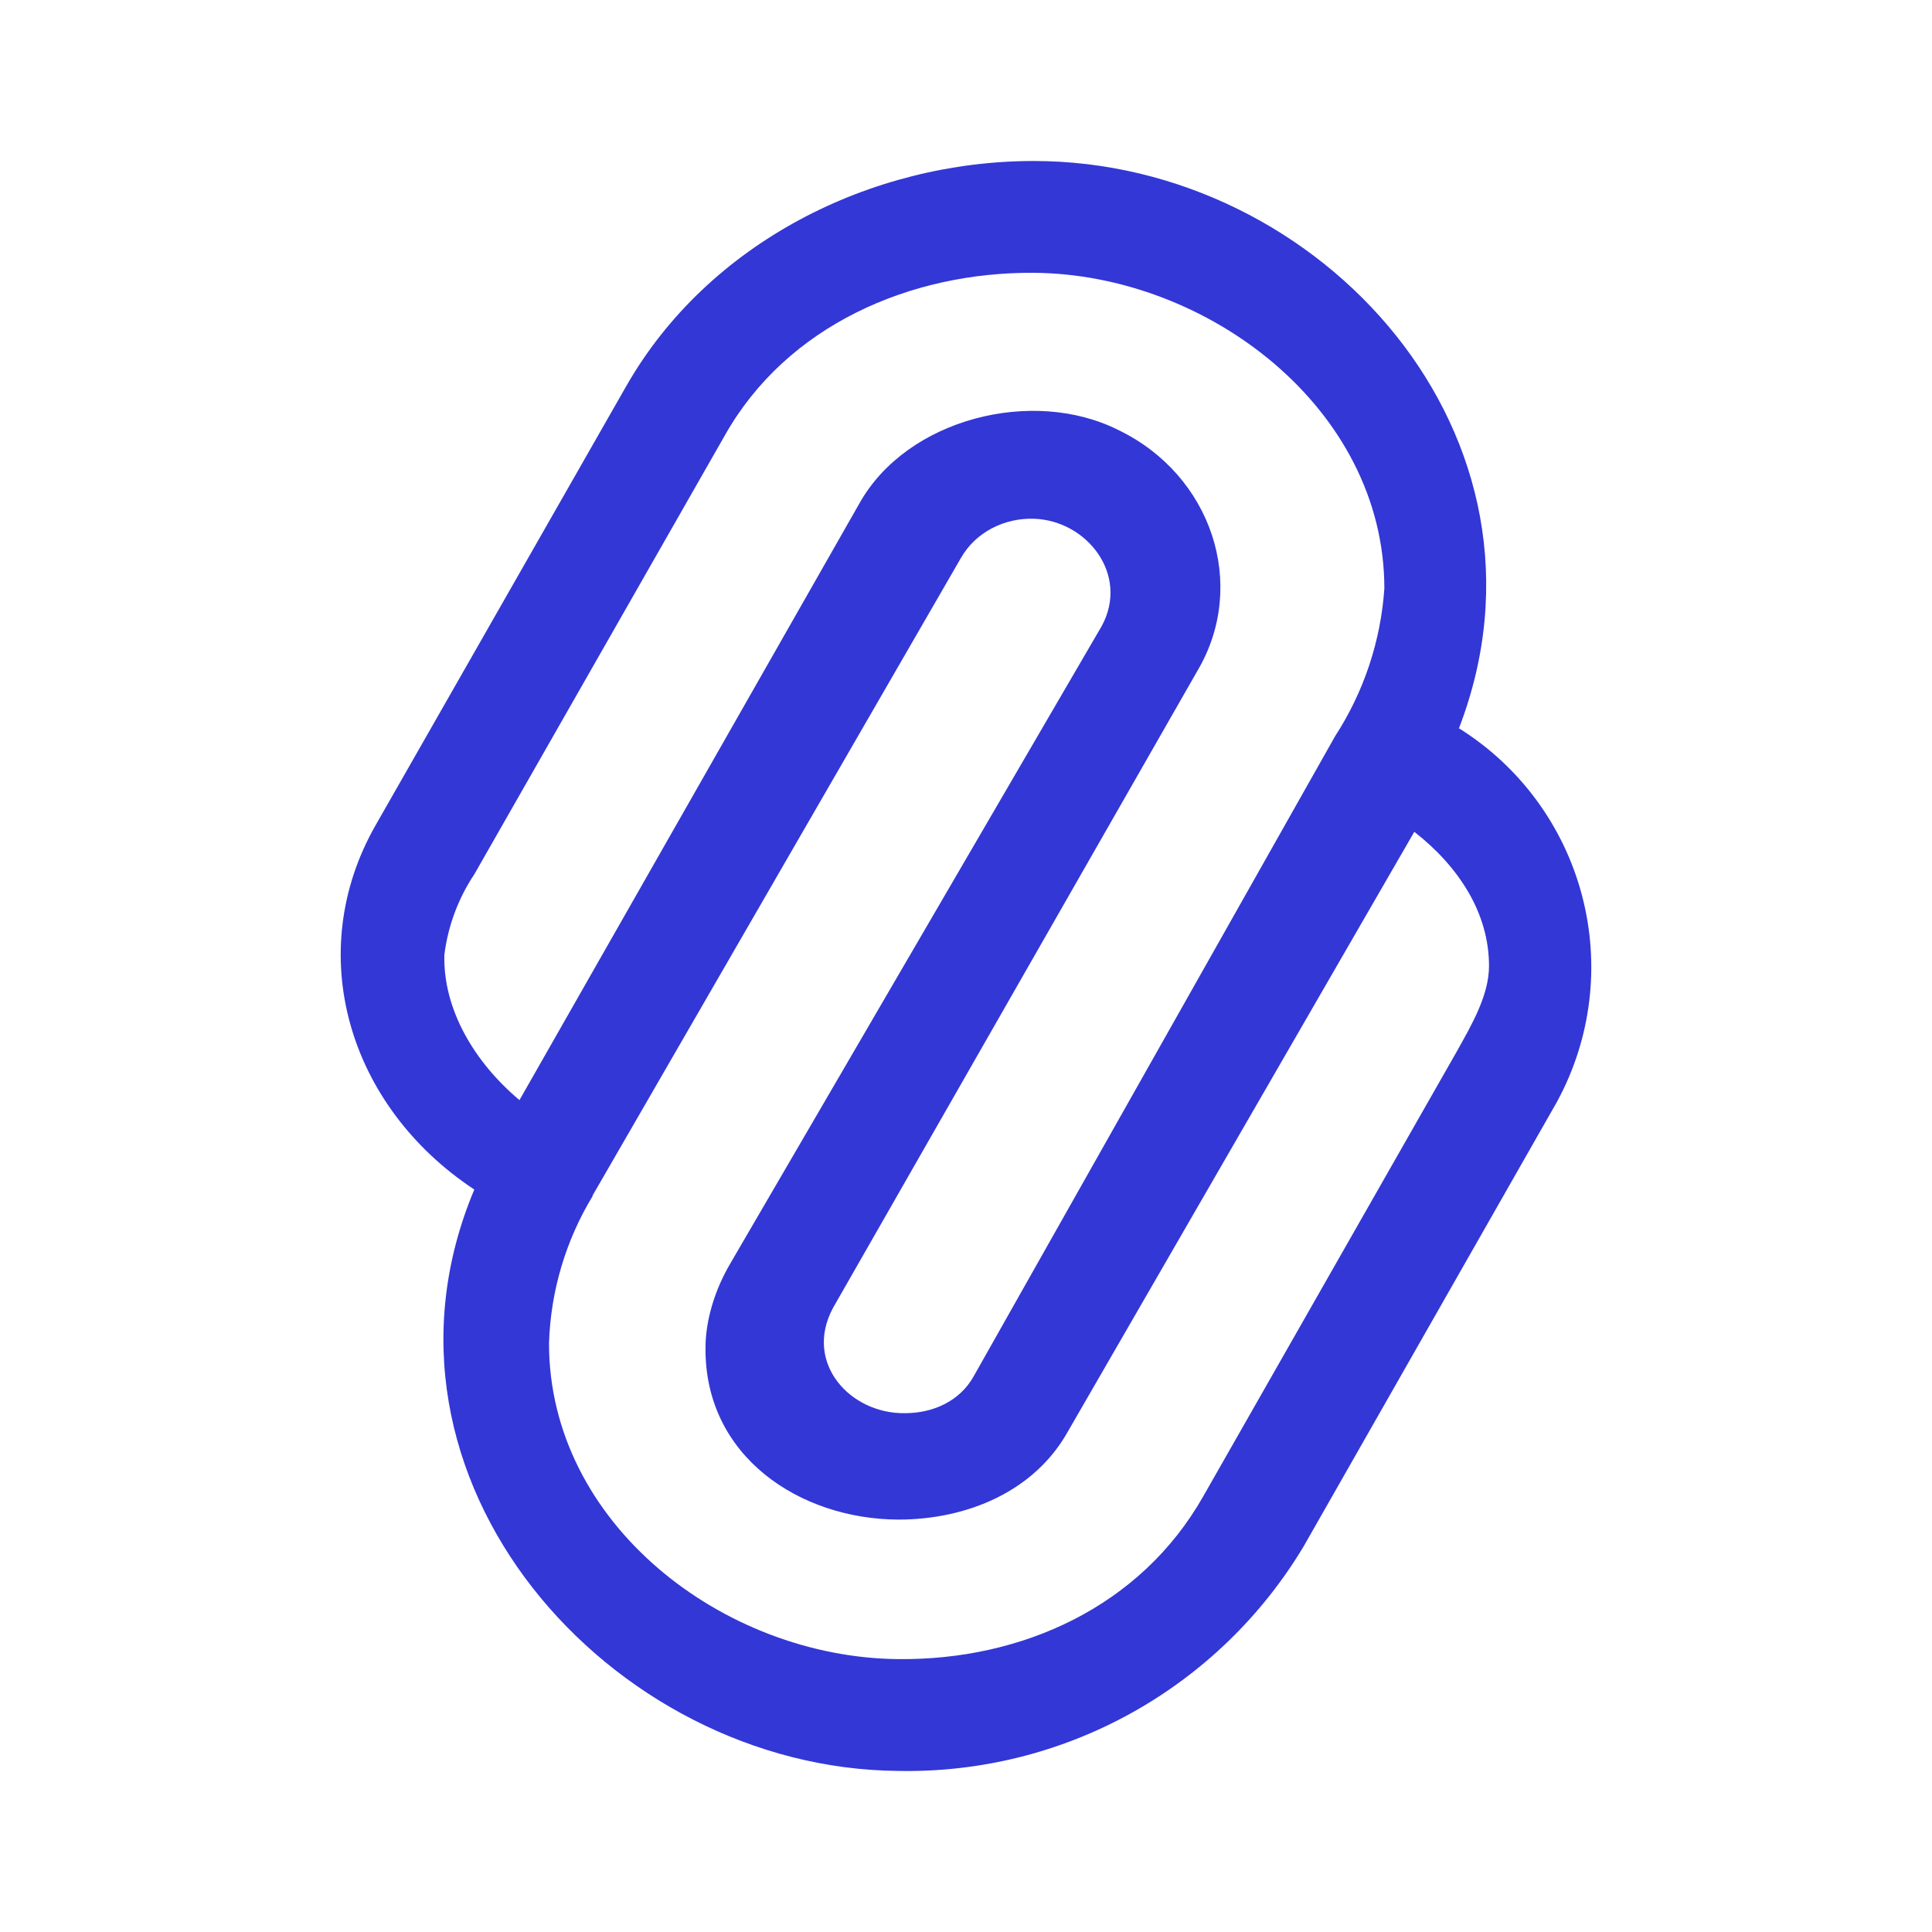 <svg width="24" height="24" viewBox="0 0 24 24" fill="none" xmlns="http://www.w3.org/2000/svg">
<path d="M16.586 9.144C16.942 8.595 17.152 7.964 17.197 7.311C17.197 5.072 14.997 3.405 12.842 3.389C11.314 3.378 9.775 4.039 9.003 5.411L5.892 10.861C5.692 11.161 5.565 11.503 5.52 11.861C5.503 12.538 5.892 13.194 6.453 13.666L10.675 6.255C11.264 5.2 12.831 4.805 13.897 5.344C15.047 5.9 15.508 7.261 14.875 8.333L10.347 16.249C9.981 16.933 10.564 17.566 11.242 17.555C11.592 17.555 11.925 17.405 12.097 17.094L16.586 9.144ZM7.364 14.855C7.027 15.409 6.84 16.04 6.82 16.688C6.82 18.927 8.986 20.588 11.153 20.61C12.692 20.627 14.169 19.96 14.947 18.588L18.091 13.072C18.28 12.733 18.497 12.366 18.497 11.999C18.497 11.35 18.13 10.772 17.569 10.333L13.269 17.777C12.853 18.527 12.014 18.877 11.158 18.877C9.936 18.871 8.753 18.094 8.764 16.744C8.764 16.399 8.881 16.021 9.07 15.699L13.686 7.777C14.03 7.144 13.508 6.466 12.842 6.444C12.475 6.433 12.119 6.611 11.936 6.933L7.359 14.855H7.364ZM18.119 9.044C18.877 9.516 19.425 10.26 19.652 11.123C19.88 11.987 19.768 12.904 19.341 13.688L16.197 19.205C15.678 20.073 14.939 20.789 14.054 21.28C13.169 21.771 12.17 22.019 11.158 21.999C7.581 21.971 4.381 18.371 5.892 14.777C4.32 13.738 3.759 11.833 4.67 10.244L7.781 4.794C8.797 3.017 10.814 2 12.842 2C16.419 2 19.508 5.439 18.125 9.044H18.119Z" fill="#3337D6"/>
</svg>
